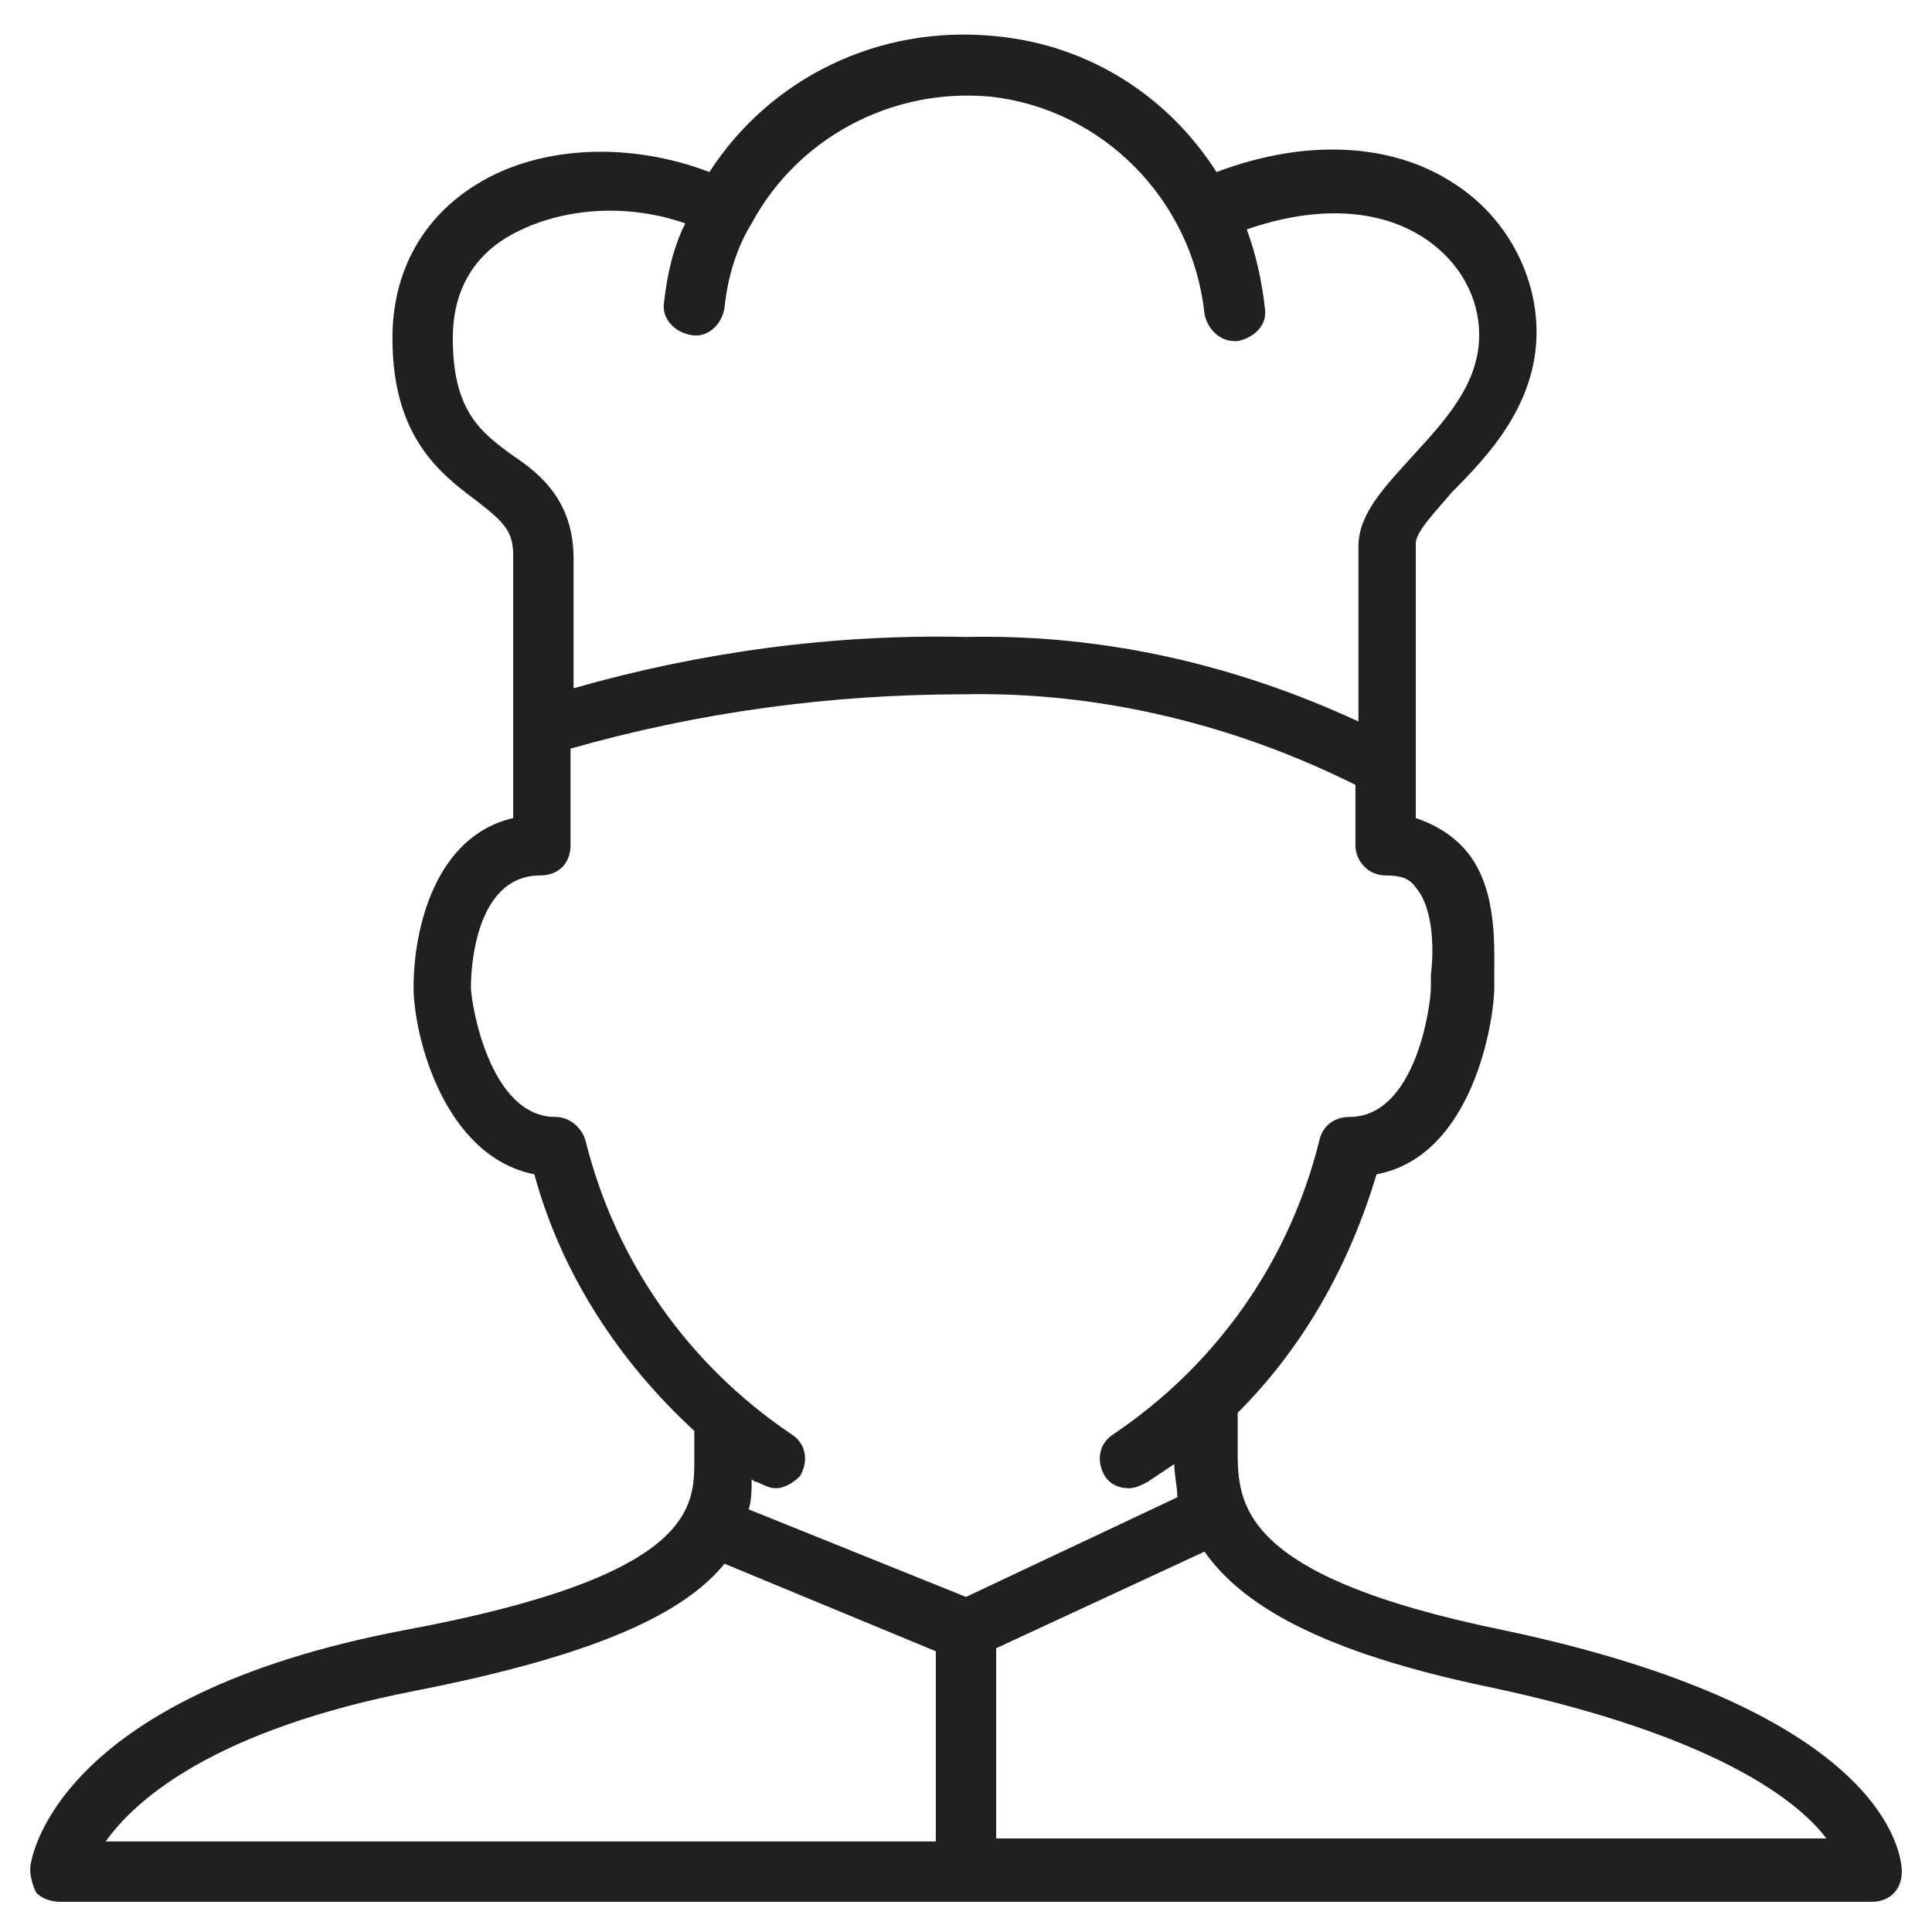 <?xml version="1.0" encoding="utf-8"?>
<!-- Generator: Adobe Illustrator 25.0.1, SVG Export Plug-In . SVG Version: 6.00 Build 0)  -->
<svg id="Warstwa_1" style="enable-background:new 0 0 64 64;" version="1.1" viewBox="0 0 64 64" x="0px"
     xml:space="preserve"
     xmlns="http://www.w3.org/2000/svg" xmlns:xlink="http://www.w3.org/1999/xlink" y="0px">
<style type="text/css">
	.st0 {
        fill: #202020;
    }
</style>
    <path class="st0" d="M49.8,54C41,52.2,41,49.8,41,48v-1.2c2.2-2.2,3.7-4.9,4.6-7.9c3.2-0.6,3.9-5.1,3.9-6.2c0-0.1,0-0.2,0-0.4
	c0-1.1,0.1-3.1-1.1-4.3c-0.4-0.4-0.9-0.7-1.5-0.9v-1.7V18c0-0.4,0.7-1.1,1.2-1.7c1.2-1.2,2.8-2.9,2.8-5.3c0-1.9-1-3.8-2.7-4.9
	c-2.1-1.4-5-1.5-7.9-0.4c-1.6-2.5-4.2-4.2-7.3-4.5c-3.9-0.4-7.5,1.4-9.5,4.5c-2.6-1-5.6-0.9-7.7,0.4C14,7.2,13,9,13,11.2
	c0,3.3,1.6,4.5,2.8,5.4c0.9,0.7,1.2,1,1.2,1.8V24v3.1c-2.6,0.6-3.3,3.7-3.3,5.6c0,1.6,1,5.6,4,6.2c0.9,3.3,2.8,6.2,5.3,8.5l0,0.9
	c0,1.6,0.1,3.9-9.6,5.7C1.8,56.2,1,61.6,1,61.9c0,0.3,0.1,0.6,0.2,0.8C1.4,62.9,1.7,63,2,63h60c0.6,0,1-0.4,1-1
	C63,61.5,62.6,56.7,49.8,54z M17,15.1c-1.1-0.8-2-1.5-2-3.9c0-1.9,1-2.9,1.9-3.4c1.6-0.9,3.8-1.1,5.8-0.4C22.3,8.2,22.1,9.1,22,10
	c-0.1,0.5,0.3,1,0.9,1.1c0.5,0.1,1-0.3,1.1-0.9c0.1-1,0.4-2,0.9-2.8c0,0,0,0,0,0c0,0,0,0,0,0c1.5-2.8,4.6-4.5,7.9-4.2
	c3.7,0.4,6.7,3.4,7.1,7.2c0.1,0.5,0.5,0.9,1,0.9c0,0,0.1,0,0.1,0c0.5-0.1,1-0.5,0.9-1.1c-0.1-0.9-0.3-1.8-0.6-2.6
	c2.3-0.8,4.4-0.7,5.9,0.3c1.2,0.8,1.8,2,1.8,3.2c0,1.6-1.1,2.8-2.2,4c-0.9,1-1.8,1.9-1.8,3v5.8c-4.1-1.9-8.5-2.9-13-2.8
	c-4.4-0.1-8.8,0.5-13,1.7v-4.3C19,16.6,17.9,15.7,17,15.1z M25.1,49.1c0.2,0.1,0.4,0.2,0.6,0.2c0.3,0,0.6-0.2,0.8-0.4
	c0.3-0.5,0.2-1.1-0.3-1.4c-3.4-2.3-5.8-5.7-6.8-9.7c-0.1-0.4-0.5-0.8-1-0.8c-2.2,0-2.8-3.8-2.8-4.3c0-0.2,0-3.7,2.3-3.7
	c0.6,0,1-0.4,1-1v-3.2c4.2-1.2,8.6-1.8,13-1.8c4.5-0.1,9,1,13,3v2c0,0.5,0.4,1,1,1c0.5,0,0.8,0.1,1,0.4c0.6,0.7,0.6,2.1,0.5,2.9
	c0,0.2,0,0.3,0,0.4c0,0.6-0.5,4.3-2.7,4.3c-0.5,0-0.9,0.3-1,0.8c-1,4-3.4,7.4-6.8,9.7c-0.5,0.3-0.6,0.9-0.3,1.4
	c0.2,0.3,0.5,0.4,0.8,0.4c0.2,0,0.4-0.1,0.6-0.2c0.3-0.2,0.6-0.4,0.9-0.6c0,0.4,0.1,0.7,0.1,1.1L32,52.9L24.8,50
	c0.1-0.3,0.1-0.7,0.1-1C25,49.1,25.1,49.1,25.1,49.1z M13.8,56c6.1-1.2,8.9-2.6,10.2-4.2l7,2.9V61H3.5C4.5,59.6,7.1,57.3,13.8,56z
	 M33,61v-6.4l6.9-3.2c1.2,1.7,3.7,3.3,9.5,4.5c7.5,1.6,10.2,3.8,11.1,5H33z"/>
</svg>
